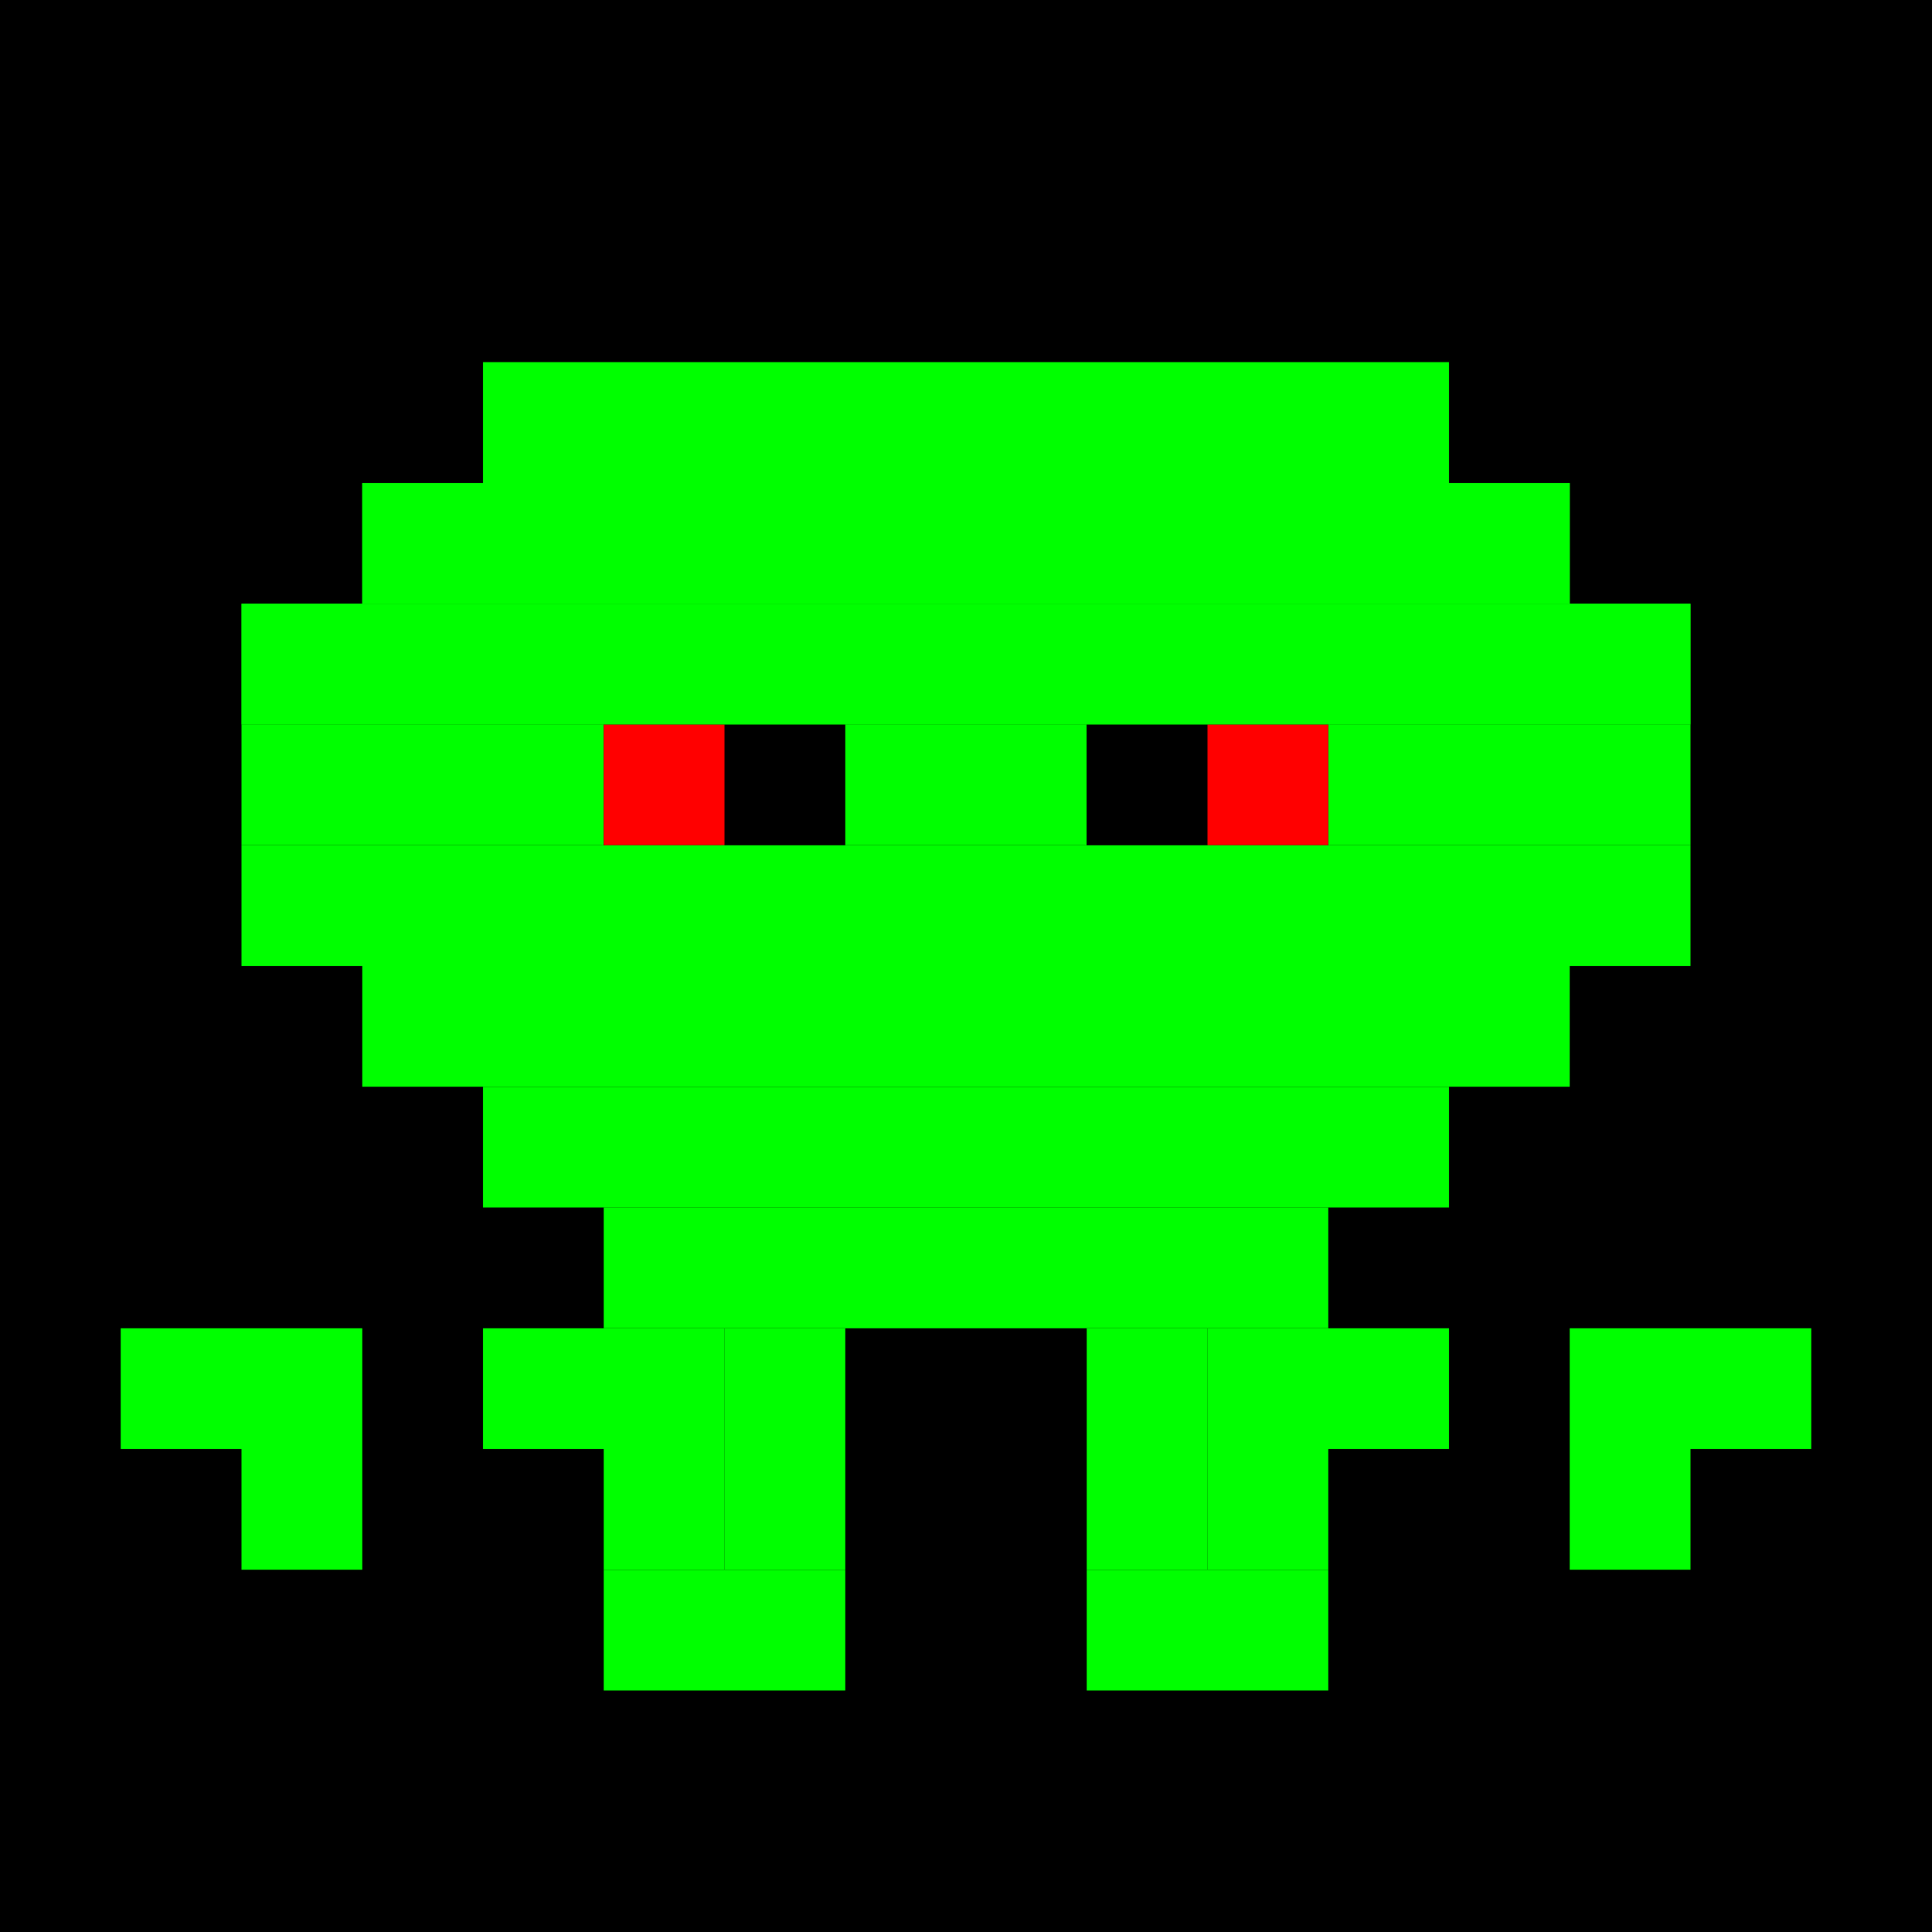 <svg width="32" height="32" viewBox="0 0 32 32" fill="none" xmlns="http://www.w3.org/2000/svg">
  <!-- Space Invader/Alien emoji style favicon -->
  <rect width="32" height="32" fill="#000000"/>
  
  <!-- Main body -->
  <rect x="8" y="6" width="16" height="2" fill="#00ff00"/>
  <rect x="6" y="8" width="20" height="2" fill="#00ff00"/>
  <rect x="4" y="10" width="24" height="2" fill="#00ff00"/>
  <rect x="4" y="12" width="6" height="2" fill="#00ff00"/>
  <rect x="10" y="12" width="4" height="2" fill="#000000"/>
  <rect x="14" y="12" width="4" height="2" fill="#00ff00"/>
  <rect x="18" y="12" width="4" height="2" fill="#000000"/>
  <rect x="22" y="12" width="6" height="2" fill="#00ff00"/>
  
  <!-- Eyes -->
  <rect x="10" y="12" width="2" height="2" fill="#ff0000"/>
  <rect x="20" y="12" width="2" height="2" fill="#ff0000"/>
  
  <!-- Body continuation -->
  <rect x="4" y="14" width="24" height="2" fill="#00ff00"/>
  <rect x="6" y="16" width="20" height="2" fill="#00ff00"/>
  <rect x="8" y="18" width="16" height="2" fill="#00ff00"/>
  <rect x="10" y="20" width="12" height="2" fill="#00ff00"/>
  
  <!-- Arms/tentacles -->
  <rect x="2" y="22" width="4" height="2" fill="#00ff00"/>
  <rect x="8" y="22" width="4" height="2" fill="#00ff00"/>
  <rect x="20" y="22" width="4" height="2" fill="#00ff00"/>
  <rect x="26" y="22" width="4" height="2" fill="#00ff00"/>
  
  <rect x="4" y="24" width="2" height="2" fill="#00ff00"/>
  <rect x="10" y="24" width="2" height="2" fill="#00ff00"/>
  <rect x="20" y="24" width="2" height="2" fill="#00ff00"/>
  <rect x="26" y="24" width="2" height="2" fill="#00ff00"/>
  
  <!-- Legs -->
  <rect x="12" y="22" width="2" height="4" fill="#00ff00"/>
  <rect x="18" y="22" width="2" height="4" fill="#00ff00"/>
  
  <!-- Feet -->
  <rect x="10" y="26" width="4" height="2" fill="#00ff00"/>
  <rect x="18" y="26" width="4" height="2" fill="#00ff00"/>
  
  <!-- Glow effect -->
  <defs>
    <filter id="glow">
      <feGaussianBlur stdDeviation="1" result="coloredBlur"/>
      <feMerge> 
        <feMergeNode in="coloredBlur"/>
        <feMergeNode in="SourceGraphic"/>
      </feMerge>
    </filter>
  </defs>
  
  <g filter="url(#glow)">
    <!-- Duplicate the alien with glow -->
    <rect x="8" y="6" width="16" height="2" fill="#00ff00" opacity="0.8"/>
    <rect x="6" y="8" width="20" height="2" fill="#00ff00" opacity="0.8"/>
    <rect x="4" y="10" width="24" height="2" fill="#00ff00" opacity="0.8"/>
  </g>
</svg>